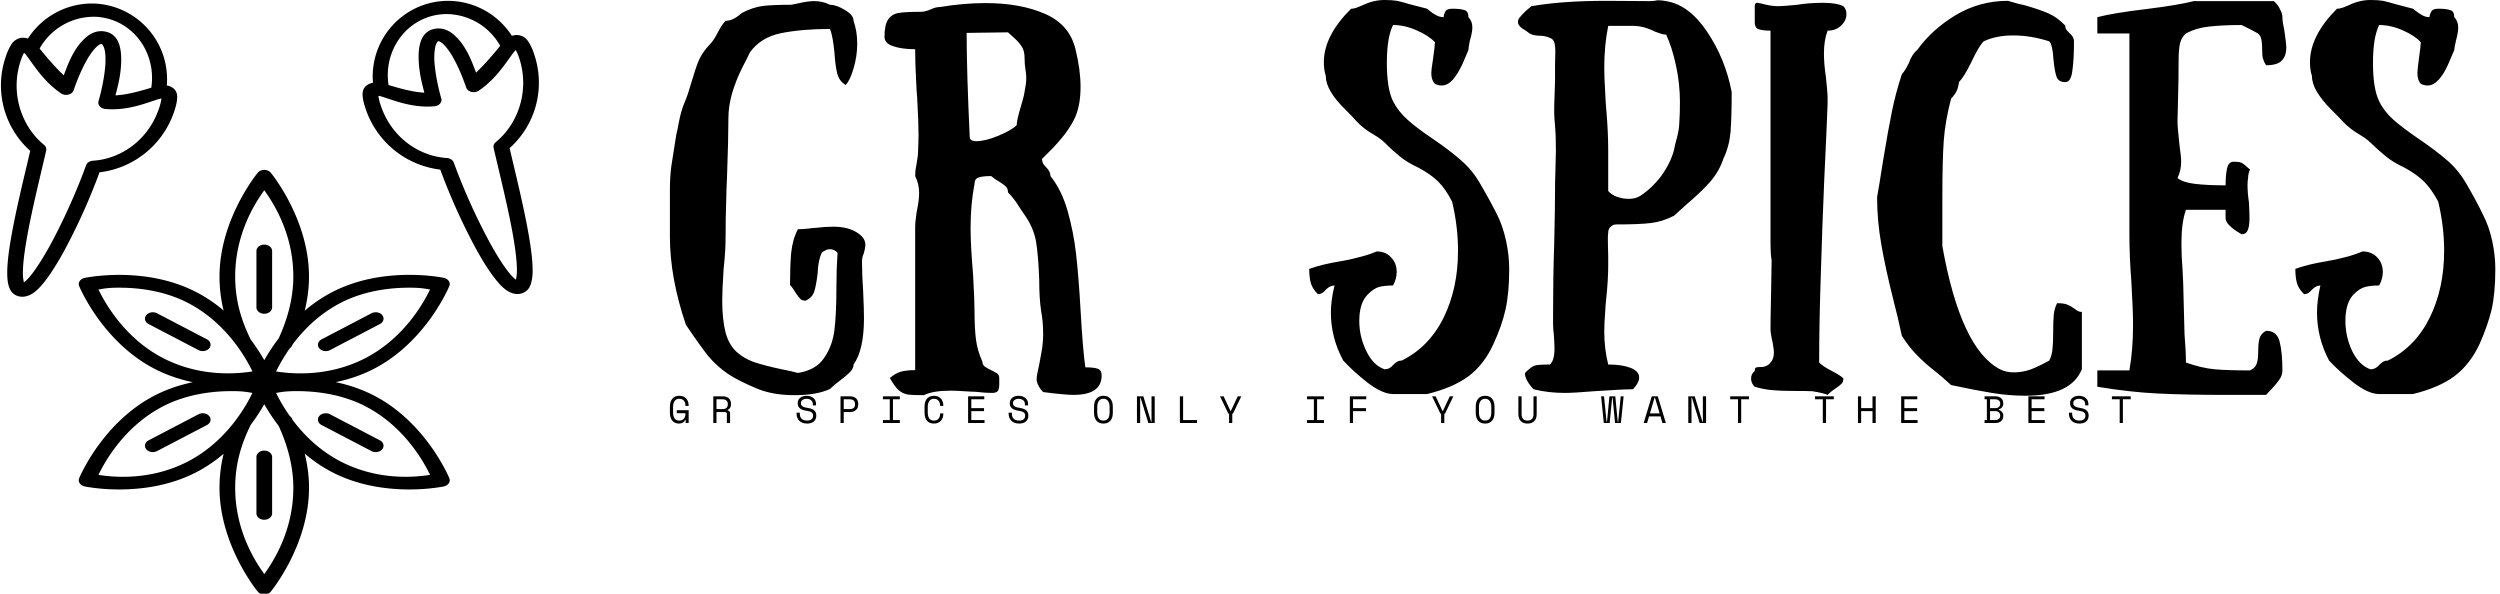 <svg data-v-423bf9ae="" xmlns="http://www.w3.org/2000/svg" viewBox="0 0 379 90" class="iconLeftSlogan"><!----><!----><!----><g data-v-423bf9ae="" id="4b048fb6-9d72-4469-8847-b6f46197457a" fill="black" transform="matrix(4.264,0,0,4.264,100.406,-11.77)"><path d="M6.52 5.78L6.52 5.78Q6.30 5.66 6.22 5.38L6.22 5.38L6.22 5.38Q6.15 5.10 6.12 4.63L6.12 4.63L6.12 4.63Q6.06 4.02 5.96 3.79L5.96 3.79L5.96 3.79Q4.96 3.79 4.22 3.94L4.22 3.94L4.22 3.94Q3.49 4.09 3.11 4.63L3.11 4.63L3.11 4.63Q3.07 4.73 2.84 5.17L2.84 5.17L2.84 5.17Q2.62 5.61 2.48 6.08L2.48 6.08L2.48 6.08Q2.35 6.54 2.35 6.96L2.35 6.96L2.35 6.96Q2.35 7.67 2.30 9.07L2.30 9.07L2.30 9.07Q2.28 9.42 2.27 9.95L2.27 9.95L2.27 9.95Q2.25 10.47 2.25 11.17L2.25 11.17L2.25 11.17Q2.25 11.69 2.18 12.32L2.18 12.32L2.18 12.32Q2.13 13.08 2.13 13.45L2.13 13.45L2.13 13.45Q2.13 14.10 2.25 14.59L2.25 14.59L2.25 14.59Q2.37 15.02 2.64 15.27L2.64 15.27L2.64 15.27Q2.91 15.51 3.25 15.63L3.25 15.63L3.25 15.63Q3.60 15.75 4.20 15.88L4.20 15.88L4.20 15.88Q4.66 15.97 4.82 16.02L4.82 16.02L4.82 16.02Q5.46 15.92 5.75 15.49L5.75 15.49L5.75 15.49Q6.05 15.06 6.12 14.49L6.12 14.49L6.12 14.49Q6.19 13.92 6.19 12.96L6.19 12.96L6.19 12.96Q6.19 12.33 6.23 11.75L6.23 11.75L6.23 11.75Q6.12 11.62 5.96 11.62L5.96 11.62L5.96 11.62Q5.87 11.62 5.78 11.67L5.78 11.67L5.78 11.67Q5.68 11.72 5.67 11.75L5.67 11.75L5.67 11.75Q5.54 12.00 5.52 12.50L5.52 12.50L5.52 12.50Q5.47 12.91 5.40 13.13L5.40 13.13L5.40 13.13Q5.33 13.34 5.10 13.45L5.10 13.45L5.10 13.45Q4.98 13.45 4.92 13.40L4.92 13.40L4.92 13.40Q4.86 13.34 4.76 13.20L4.76 13.20L4.76 13.20Q4.65 13.01 4.54 12.89L4.54 12.89L4.54 12.89Q4.54 12.25 4.58 11.76L4.58 11.76L4.58 11.76Q4.63 11.27 4.82 10.91L4.82 10.91L4.82 10.91Q4.97 10.91 5.17 10.89L5.17 10.89L5.17 10.89Q5.38 10.86 5.47 10.86L5.47 10.86L5.47 10.86Q5.78 10.82 6.09 10.82L6.09 10.82L6.09 10.82Q6.75 10.82 7.10 11.17L7.10 11.17L7.10 11.17Q7.22 11.30 7.22 11.47L7.22 11.47L7.22 11.47Q7.22 11.55 7.17 11.75L7.17 11.75L7.17 11.75Q7.10 11.91 7.10 12.04L7.10 12.04L7.10 12.04Q7.10 12.57 7.14 13.10L7.14 13.10L7.14 13.10Q7.17 13.78 7.17 14.07L7.17 14.07L7.17 14.07Q7.17 15.20 6.80 15.72L6.80 15.72L6.80 15.72Q6.80 15.85 6.69 15.97L6.69 15.97L6.69 15.97Q6.57 16.10 6.33 16.28L6.33 16.28L6.33 16.28Q6.15 16.41 5.96 16.59L5.96 16.59L5.96 16.59Q5.49 16.81 4.70 16.81L4.70 16.81L4.70 16.81Q3.95 16.81 3.40 16.59L3.40 16.59L3.40 16.59Q2.72 16.31 2.33 16.05L2.33 16.05L2.33 16.05Q1.95 15.79 1.65 15.44L1.65 15.44L1.65 15.44Q1.36 15.08 0.84 14.31L0.84 14.31L0.84 14.31Q0.27 12.64 0.27 11.17L0.27 11.17L0.27 9.48L0.27 9.48Q0.27 9.07 0.32 8.67L0.32 8.67L0.32 8.67Q0.38 8.26 0.50 7.53L0.50 7.53L0.50 7.53Q0.52 7.48 0.59 7.10L0.59 7.10L0.59 7.10Q0.66 6.72 0.80 6.38L0.80 6.38L0.80 6.38Q0.90 6.16 1.05 5.64L1.05 5.64L1.05 5.64Q1.18 5.19 1.30 4.90L1.30 4.90L1.30 4.90Q1.43 4.61 1.68 4.35L1.68 4.35L1.68 4.35Q1.83 4.20 1.97 3.92L1.97 3.92L1.97 3.92Q2.11 3.64 2.25 3.50L2.25 3.50L2.25 3.50Q2.38 3.50 2.51 3.44L2.51 3.44L2.51 3.44Q2.65 3.37 2.72 3.31L2.72 3.31L2.72 3.31Q2.80 3.25 2.83 3.22L2.83 3.22L2.83 3.22Q3.21 3.02 3.58 2.97L3.58 2.97L3.58 2.97Q3.96 2.93 4.54 2.93L4.54 2.93L4.54 2.93Q4.61 2.93 4.68 2.91L4.68 2.91L4.68 2.91Q4.75 2.90 4.83 2.88L4.83 2.88L4.83 2.88Q5.17 2.80 5.40 2.80L5.40 2.80L5.40 2.80Q5.71 2.80 5.96 2.93L5.96 2.93L5.96 2.93Q6.19 2.93 6.50 3.12L6.50 3.12L6.50 3.12Q6.80 3.30 6.80 3.50L6.80 3.50L6.80 3.50Q6.93 3.88 6.93 4.30L6.93 4.30L6.93 4.30Q6.93 4.76 6.80 5.19L6.80 5.19L6.80 5.19Q6.68 5.61 6.52 5.78L6.52 5.78ZM13.80 9.02L13.80 9.02Q14.20 9.52 14.41 10.26L14.41 10.26L14.41 10.26Q14.62 11.00 14.71 11.78L14.71 11.78L14.71 11.78Q14.80 12.56 14.87 13.78L14.87 13.78L14.87 13.78Q14.95 15.19 15.04 15.82L15.04 15.82L15.04 15.82Q15.34 15.82 15.48 15.87L15.48 15.87L15.48 15.87Q15.62 15.92 15.62 16.11L15.62 16.11L15.62 16.11Q15.62 16.80 14.62 16.80L14.62 16.80L14.62 16.80Q14.32 16.80 13.54 16.70L13.54 16.70L13.54 16.70Q13.36 16.52 13.31 16.30L13.31 16.30L13.31 16.21L13.31 16.21Q13.31 16.11 13.40 15.72L13.40 15.72L13.40 15.72Q13.44 15.51 13.49 15.23L13.49 15.23L13.49 15.23Q13.54 14.94 13.54 14.63L13.54 14.63L13.54 14.63Q13.54 14.20 13.47 13.83L13.47 13.83L13.47 13.83Q13.40 13.38 13.40 12.70L13.40 12.70L13.40 12.70Q13.37 11.87 13.29 11.36L13.29 11.36L13.29 11.36Q13.20 10.85 12.88 10.40L12.88 10.40L12.71 10.15L12.71 10.15Q12.52 9.83 12.29 9.60L12.29 9.60L12.29 9.60Q12.29 9.48 12.23 9.41L12.23 9.41L12.23 9.41Q12.17 9.34 12.01 9.24L12.01 9.24L12.01 9.24Q11.82 9.13 11.69 9.02L11.69 9.02L11.69 9.02Q11.40 9.02 11.25 9.07L11.25 9.07L11.25 9.07Q11.10 9.11 11.10 9.30L11.10 9.30L11.10 9.30Q10.96 10.01 10.96 10.88L10.96 10.88L10.96 10.88Q10.96 11.48 11.05 12.54L11.05 12.54L11.05 12.54Q11.10 13.47 11.10 13.80L11.10 13.80L11.10 13.80Q11.10 14.42 11.15 14.82L11.15 14.82L11.15 14.82Q11.20 15.22 11.38 15.62L11.38 15.62L11.38 15.62Q11.38 15.72 11.46 15.79L11.46 15.79L11.46 15.79Q11.54 15.85 11.69 15.92L11.69 15.92L11.69 15.92Q11.83 15.99 11.91 16.04L11.91 16.04L11.91 16.04Q11.98 16.10 11.98 16.20L11.98 16.20L11.98 16.20Q11.98 16.25 11.98 16.42L11.98 16.42L11.98 16.42Q11.98 16.59 11.93 16.66L11.93 16.66L11.93 16.66Q11.87 16.73 11.73 16.73L11.73 16.73L11.73 16.73Q11.48 16.73 11.14 16.69L11.14 16.69L11.14 16.69Q11.02 16.69 10.74 16.67L10.74 16.67L10.74 16.67Q10.46 16.65 10.25 16.65L10.25 16.65L10.25 16.65Q9.62 16.65 9.30 16.81L9.30 16.81L9.30 16.81Q8.92 16.81 8.74 16.79L8.74 16.79L8.74 16.79Q8.55 16.76 8.40 16.63L8.40 16.63L8.40 16.63Q8.25 16.49 8.09 16.20L8.09 16.20L8.09 16.20Q8.30 16.02 8.50 15.97L8.50 15.97L8.50 15.97Q8.69 15.92 8.99 15.92L8.99 15.92L8.99 10.81L8.99 10.81Q8.99 10.67 9.02 10.48L9.02 10.48L9.02 10.48Q9.04 10.29 9.06 10.21L9.06 10.21L9.06 10.21Q9.13 9.88 9.13 9.62L9.13 9.62L9.13 9.62Q9.13 9.30 8.99 9.02L8.99 9.02L8.99 9.02Q8.99 8.82 9.03 8.65L9.03 8.65L9.03 8.65Q9.09 8.29 9.09 8.23L9.09 8.23L9.09 8.23Q9.11 7.76 9.11 7.55L9.11 7.55L9.11 7.55Q9.11 7.11 9.06 6.22L9.06 6.22L9.06 6.22Q9.04 6.05 9.02 5.54L9.02 5.54L9.02 5.54Q8.99 5.03 8.99 4.51L8.99 4.51L8.99 4.51Q8.51 4.51 8.20 4.40L8.20 4.40L8.20 4.40Q7.90 4.30 7.90 4.07L7.90 4.07L7.90 4.07Q7.90 3.64 8.03 3.45L8.03 3.45L8.03 3.45Q8.16 3.26 8.41 3.22L8.41 3.22L8.41 3.22Q8.65 3.18 9.20 3.18L9.20 3.18L9.20 3.18Q9.35 3.18 9.55 3.09L9.55 3.09L9.55 3.09Q9.72 3.01 9.87 3.01L9.87 3.01L9.87 3.01Q10.71 2.87 11.49 2.87L11.49 2.87L11.49 2.87Q12.73 2.87 13.60 3.25L13.60 3.25L13.60 3.25Q14.48 3.63 14.69 4.51L14.69 4.51L14.69 4.51Q14.87 5.24 14.87 5.85L14.87 5.85L14.87 5.85Q14.87 6.47 14.69 6.90L14.69 6.90L14.69 6.90Q14.57 7.18 14.32 7.52L14.32 7.52L14.32 7.52Q14.06 7.85 13.80 8.11L13.80 8.11L13.50 8.41L13.50 8.41Q13.50 8.58 13.65 8.71L13.65 8.71L13.65 8.71Q13.80 8.86 13.80 9.02L13.80 9.02ZM10.82 3.93L10.82 3.93Q10.82 5.31 10.93 7.63L10.93 7.63L10.93 7.63Q10.93 7.78 11.17 7.78L11.17 7.78L11.17 7.78Q11.47 7.78 11.94 7.59L11.94 7.59L11.94 7.59Q12.42 7.39 12.60 7.21L12.60 7.21L12.60 7.21Q12.60 7.04 12.74 6.57L12.74 6.57L12.74 6.57Q12.85 6.22 12.88 6.02L12.88 6.02L12.88 6.02Q12.94 5.73 12.94 5.54L12.94 5.54L12.94 5.54Q12.94 5.40 12.91 5.22L12.91 5.22L12.91 5.22Q12.88 5.04 12.88 4.82L12.88 4.82L12.88 4.82Q12.88 4.56 12.77 4.40L12.77 4.40L12.77 4.40Q12.66 4.24 12.50 4.10L12.50 4.10L12.50 4.10Q12.35 3.96 12.29 3.91L12.29 3.91L10.82 3.93ZM27.78 3.37L27.78 3.37Q27.78 3.29 27.83 3.18L27.83 3.18L27.83 3.18Q27.89 3.07 28.08 3.07L28.08 3.07L28.08 3.07Q28.38 3.07 28.52 3.12L28.52 3.12L28.52 3.12Q28.66 3.16 28.66 3.37L28.66 3.37L28.66 3.37Q28.80 3.51 28.80 3.74L28.80 3.74L28.80 3.74Q28.80 3.91 28.71 4.21L28.71 4.21L28.71 4.21Q28.66 4.47 28.66 4.54L28.66 4.54L28.66 4.54Q28.62 4.63 28.46 5.01L28.46 5.01L28.46 5.01Q28.29 5.38 28.11 5.59L28.11 5.59L28.11 5.59Q27.92 5.80 27.71 5.80L27.71 5.80L27.71 5.80Q27.58 5.80 27.47 5.74L27.47 5.74L27.47 5.74Q27.34 5.61 27.34 5.36L27.34 5.36L27.34 5.36Q27.34 5.24 27.40 4.87L27.40 4.87L27.40 4.87Q27.47 4.38 27.47 4.26L27.47 4.26L27.47 4.26Q27.24 4.02 26.82 3.84L26.82 3.84L26.82 3.84Q26.40 3.65 25.98 3.65L25.98 3.65L25.98 3.65Q25.76 4.09 25.76 5.00L25.76 5.00L25.76 5.00Q25.76 5.91 25.98 6.36L25.98 6.36L25.98 6.36Q26.17 6.73 26.50 7.02L26.50 7.02L26.50 7.02Q26.82 7.31 27.40 7.70L27.40 7.70L27.40 7.70Q28.03 8.13 28.42 8.48L28.42 8.48L28.42 8.48Q28.81 8.82 29.09 9.31L29.09 9.31L29.09 9.31Q29.44 9.91 29.67 10.37L29.67 10.37L29.67 10.37Q29.89 10.81 30.00 11.33L30.00 11.33L30.00 11.33Q30.11 11.84 30.11 12.33L30.11 12.33L30.11 12.33Q30.11 13.17 29.98 13.76L29.98 13.76L29.98 13.76Q29.85 14.34 29.55 14.99L29.55 14.99L29.55 14.99Q29.22 15.72 28.66 16.14L28.66 16.14L28.66 16.14Q28.10 16.55 27.19 16.77L27.19 16.77L25.98 16.77L25.98 16.77Q25.61 16.77 25.08 16.37L25.08 16.37L25.08 16.37Q24.56 15.96 24.21 15.58L24.21 15.58L24.21 15.58Q23.77 14.77 23.77 13.87L23.77 13.87L23.77 13.87Q23.77 13.44 23.90 12.91L23.90 12.91L23.90 12.91Q23.74 12.91 23.59 13.06L23.59 13.06L23.59 13.06Q23.46 13.22 23.31 13.22L23.31 13.22L23.31 13.22Q23.10 13.01 23.05 12.80L23.05 12.80L23.05 12.80Q23.00 12.60 23.00 12.32L23.00 12.32L23.00 12.32Q23.48 12.15 24.11 12.05L24.11 12.05L24.11 12.05Q24.42 12.00 24.75 11.91L24.75 11.91L24.75 11.91Q25.09 11.83 25.40 11.70L25.40 11.70L25.40 11.70Q25.72 11.70 25.91 11.91L25.91 11.91L25.91 11.91Q26.11 12.12 26.11 12.43L26.11 12.43L26.11 12.43Q26.11 12.67 25.98 12.91L25.98 12.91L25.98 12.91Q25.69 12.91 25.49 12.96L25.49 12.96L25.49 12.96Q25.30 13.01 25.09 13.22L25.09 13.22L25.09 13.22Q24.78 13.52 24.78 14.17L24.78 14.17L24.78 14.17Q24.78 14.73 25.03 15.24L25.03 15.24L25.03 15.24Q25.27 15.75 25.68 15.89L25.68 15.89L25.68 15.89Q25.86 15.89 25.98 15.74L25.98 15.74L25.98 15.74Q26.00 15.72 26.08 15.65L26.08 15.65L26.08 15.65Q26.17 15.58 26.29 15.58L26.29 15.58L26.29 15.58Q27.27 15.09 27.78 14.05L27.78 14.05L27.78 14.05Q28.29 13.01 28.29 11.68L28.29 11.68L28.29 11.68Q28.29 10.81 28.08 9.93L28.08 9.93L28.08 9.93Q27.85 9.48 27.59 9.22L27.59 9.22L27.59 9.22Q27.33 8.96 26.88 8.72L26.88 8.72L26.88 8.72Q26.47 8.53 26.22 8.32L26.22 8.32L26.22 8.32Q25.97 8.12 25.68 7.83L25.68 7.83L25.68 7.83Q25.54 7.69 25.30 7.55L25.30 7.55L25.30 7.55Q24.93 7.34 24.68 7.07L24.68 7.07L24.68 7.07Q24.60 6.97 24.28 6.65L24.28 6.65L24.28 6.65Q23.95 6.33 23.77 6.03L23.77 6.03L23.77 6.03Q23.59 5.73 23.59 5.46L23.59 5.46L23.59 5.46Q23.52 5.25 23.52 4.97L23.52 4.97L23.52 4.97Q23.52 4.03 24.49 3.07L24.49 3.07L24.49 3.07Q24.60 3.07 24.72 3.02L24.72 3.02L24.72 3.02Q24.85 2.97 24.89 2.95L24.89 2.95L24.89 2.95Q25.28 2.76 25.68 2.76L25.68 2.76L25.68 2.76Q25.94 2.76 26.12 2.79L26.12 2.79L26.12 2.79Q26.31 2.83 26.57 2.91L26.57 2.91L27.19 3.07L27.19 3.07Q27.22 3.09 27.30 3.16L27.30 3.16L27.30 3.16Q27.38 3.23 27.51 3.30L27.51 3.30L27.51 3.30Q27.64 3.37 27.78 3.37L27.78 3.37ZM33.63 15.72L33.63 15.72Q34.12 15.72 34.43 15.84L34.43 15.84L34.43 15.84Q34.73 15.96 34.73 16.18L34.73 16.18L34.73 16.18Q34.73 16.37 34.51 16.60L34.51 16.60L34.51 16.60Q34.15 16.60 33.12 16.67L33.12 16.67L33.12 16.67Q32.40 16.73 32.09 16.73L32.09 16.73L32.09 16.73Q31.49 16.73 30.98 16.60L30.98 16.60L30.98 16.60Q30.95 16.58 30.88 16.49L30.88 16.49L30.88 16.49Q30.81 16.41 30.74 16.28L30.74 16.28L30.74 16.28Q30.67 16.16 30.67 16.02L30.67 16.02L30.67 16.02Q30.90 15.79 31.01 15.76L31.01 15.76L31.01 15.76Q31.12 15.72 31.56 15.72L31.56 15.72L31.56 15.72Q31.72 15.57 31.72 15.16L31.72 15.16L31.72 15.16Q31.72 15.01 31.70 14.70L31.70 14.70L31.70 14.70Q31.67 14.42 31.67 14.31L31.67 14.31L31.67 13.87L31.67 13.87Q31.67 12.56 31.71 11.45L31.71 11.45L31.71 11.45Q31.74 10.14 31.74 9.51L31.74 9.51L31.74 9.51Q31.74 9.14 31.75 8.95L31.75 8.95L31.77 8.12L31.77 8.12Q31.77 7.56 31.74 7.25L31.74 7.25L31.74 7.25Q31.71 6.89 31.71 6.78L31.71 6.78L31.71 6.72L31.71 6.72Q31.71 6.43 31.72 6.24L31.72 6.24L31.72 6.24Q31.75 5.61 31.74 5.03L31.74 5.03L31.75 4.58L31.75 4.58Q31.75 4.38 31.71 4.26L31.71 4.26L31.71 4.26Q31.67 4.14 31.54 4.10L31.54 4.10L31.54 4.10Q31.39 4.03 31.16 4.03L31.16 4.03L31.16 4.03Q31.01 4.02 30.92 3.99L30.92 3.99L30.92 3.99Q30.83 3.96 30.70 3.85L30.70 3.85L30.70 3.85Q30.42 3.70 30.42 3.54L30.42 3.54L30.42 3.54Q30.42 3.44 30.51 3.35L30.51 3.35L30.51 3.35Q30.59 3.25 30.71 3.14L30.71 3.14L30.71 3.14Q30.83 3.04 30.90 2.98L30.90 2.98L30.90 2.98Q31.98 2.79 33.57 2.79L33.57 2.79L35.08 2.80L35.08 2.80Q35.20 2.80 35.27 2.79L35.27 2.79L35.27 2.79Q35.35 2.77 35.41 2.77L35.41 2.77L35.41 2.77Q35.55 2.77 35.69 2.80L35.69 2.80L35.69 2.80Q36.50 2.93 37.14 3.88L37.14 3.88L37.14 3.88Q37.79 4.84 38.02 6.03L38.02 6.03L38.02 6.03Q38.02 6.92 37.98 7.45L37.98 7.45L37.98 7.45Q37.93 7.98 37.73 8.39L37.73 8.39L37.73 8.39Q37.58 8.85 37.25 9.23L37.25 9.23L37.25 9.23Q36.92 9.60 36.39 10.05L36.39 10.05L36.39 10.05Q35.97 10.43 35.97 10.43L35.97 10.43L35.97 10.43Q35.56 10.64 35.15 10.69L35.15 10.69L35.15 10.69Q34.73 10.74 33.92 10.74L33.92 10.74L33.92 10.74Q33.89 10.74 33.83 10.75L33.83 10.75L33.83 10.75Q33.77 10.77 33.70 10.84L33.70 10.84L33.70 10.84Q33.63 10.91 33.63 11.03L33.63 11.03L33.63 11.03Q33.61 11.16 33.62 11.44L33.62 11.44L33.62 11.44Q33.63 11.72 33.63 11.87L33.63 11.87L33.63 12.19L33.63 12.19Q33.63 12.71 33.56 13.37L33.56 13.37L33.56 13.37Q33.54 13.52 33.52 13.89L33.52 13.89L33.52 13.89Q33.49 14.25 33.49 14.55L33.49 14.55L33.49 14.55Q33.49 15.16 33.63 15.72L33.63 15.72ZM33.63 8.09L33.63 9.55L33.63 9.55Q33.75 9.69 33.95 9.76L33.95 9.76L33.95 9.76Q34.15 9.83 34.36 9.83L34.36 9.83L34.36 9.83Q34.59 9.83 34.76 9.73L34.76 9.73L34.76 9.73Q35.18 9.46 35.52 9.01L35.52 9.01L35.52 9.01Q35.85 8.55 35.97 8.09L35.97 8.09L35.97 8.09Q35.99 7.95 36.07 7.67L36.07 7.67L36.07 7.67Q36.15 7.38 36.16 7.09L36.16 7.09L36.16 7.09Q36.18 6.80 36.18 6.38L36.18 6.38L36.18 6.38Q36.18 5.74 36.04 5.09L36.04 5.09L36.04 5.09Q35.90 4.44 35.69 3.99L35.69 3.99L35.69 3.99Q35.57 3.99 35.45 3.94L35.45 3.94L35.45 3.94Q35.32 3.89 35.28 3.88L35.28 3.88L35.28 3.88Q34.89 3.68 34.51 3.68L34.51 3.68L33.63 3.68L33.63 3.68Q33.49 4.38 33.49 5.15L33.49 5.15L33.49 5.15Q33.49 5.53 33.52 5.99L33.52 5.99L33.52 5.99Q33.54 6.45 33.56 6.64L33.56 6.64L33.56 6.64Q33.63 7.45 33.63 8.09L33.63 8.09ZM41.43 3.85L41.43 3.85Q41.30 4.19 41.30 4.66L41.30 4.66L41.30 4.66Q41.30 5.04 41.37 5.50L41.37 5.50L41.37 5.50Q41.38 5.60 41.41 5.90L41.41 5.90L41.41 5.90Q41.44 6.20 41.43 6.44L41.43 6.44L41.43 6.44Q41.40 7.29 41.31 9.17L41.31 9.17L41.31 9.17Q41.24 10.77 41.19 12.49L41.19 12.49L41.19 12.49Q41.13 14.21 41.13 15.65L41.13 15.65L41.13 15.65Q41.27 15.79 41.58 15.95L41.58 15.95L41.58 15.95Q41.86 16.09 41.99 16.21L41.99 16.21L41.99 16.21Q41.99 16.34 41.93 16.40L41.93 16.40L41.93 16.40Q41.87 16.46 41.73 16.56L41.73 16.56L41.73 16.56Q41.57 16.66 41.43 16.80L41.43 16.80L41.43 16.80Q41.27 16.73 40.89 16.67L40.89 16.67L40.89 16.67Q40.70 16.66 40.24 16.66L40.24 16.66L40.24 16.66Q39.76 16.66 39.45 16.63L39.45 16.63L39.45 16.63Q39.13 16.60 38.84 16.51L38.84 16.51L38.84 16.51Q38.81 16.49 38.76 16.41L38.76 16.41L38.76 16.41Q38.71 16.32 38.71 16.21L38.71 16.21L38.71 16.21Q38.71 16.06 38.84 15.95L38.84 15.95L38.84 15.95Q38.84 15.85 38.88 15.83L38.88 15.83L38.88 15.83Q38.92 15.81 39.02 15.81L39.02 15.81L39.02 15.81Q39.14 15.81 39.20 15.79L39.20 15.79L39.20 15.79Q39.34 15.74 39.40 15.65L39.40 15.65L39.40 15.65Q39.52 15.53 39.52 15.29L39.52 15.29L39.52 15.29Q39.52 15.18 39.49 15.03L39.49 15.03L39.49 15.03Q39.47 14.88 39.45 14.83L39.45 14.83L39.45 14.83Q39.40 14.57 39.40 14.50L39.40 14.50L39.40 14.50Q39.40 14.07 39.42 13.23L39.42 13.23L39.44 12.00L39.44 12.00Q39.42 11.93 39.41 11.74L39.41 11.74L39.41 11.74Q39.40 11.55 39.40 11.33L39.40 11.33L39.40 8.74L39.40 3.85L39.40 3.85Q39.13 3.85 38.98 3.80L38.98 3.80L38.98 3.80Q38.84 3.75 38.84 3.56L38.84 3.56L38.84 2.98L38.84 2.98Q38.84 2.86 38.93 2.86L38.93 2.86L38.93 2.86Q38.98 2.86 39.21 2.92L39.21 2.92L39.21 2.92Q39.45 2.98 39.69 2.98L39.69 2.98L39.69 2.98Q39.84 2.98 40.35 2.93L40.35 2.93L40.35 2.93Q40.46 2.91 40.75 2.88L40.75 2.88L40.75 2.88Q41.05 2.86 41.27 2.86L41.27 2.86L41.27 2.86Q41.75 2.86 41.99 2.98L41.99 2.98L41.99 2.98Q42.10 3.09 42.10 3.26L42.10 3.26L42.10 3.26Q42.10 3.49 41.91 3.67L41.91 3.67L41.91 3.67Q41.72 3.85 41.43 3.85L41.43 3.85ZM49.88 3.67L49.88 3.67Q49.88 3.77 49.93 3.83L49.93 3.83L49.93 3.83Q49.98 3.89 50.04 3.95L50.04 3.95L50.04 3.95Q50.19 4.07 50.19 4.23L50.19 4.23L50.19 4.23Q50.19 4.89 50.13 5.29L50.13 5.29L50.13 5.29Q50.08 5.68 49.88 5.68L49.88 5.68L49.88 5.68Q49.64 5.68 49.57 5.49L49.57 5.49L49.57 5.49Q49.50 5.29 49.46 4.87L49.46 4.87L49.46 4.87Q49.43 4.35 49.31 4.23L49.31 4.23L49.31 4.23Q48.66 4.02 48.03 4.02L48.03 4.02L48.03 4.02Q47.42 4.02 46.98 4.23L46.98 4.23L46.98 4.23Q46.80 4.41 46.54 4.97L46.54 4.97L46.54 4.97Q46.28 5.50 46.10 5.68L46.10 5.68L46.10 5.68Q46.10 5.75 46.05 5.92L46.05 5.92L46.05 5.92Q45.99 6.09 45.82 6.27L45.82 6.27L45.82 6.27Q45.61 7.07 45.56 7.76L45.56 7.76L45.56 7.76Q45.51 8.46 45.51 9.77L45.51 9.77L45.51 11.51L45.51 11.51Q46.16 15.16 47.56 15.89L47.56 15.89L47.56 15.89Q47.78 16.00 48.06 16.00L48.06 16.00L48.06 16.00Q48.34 16.00 48.64 15.90L48.64 15.90L48.64 15.90Q48.93 15.79 49.31 15.58L49.31 15.58L49.31 15.58Q49.42 15.37 49.43 15.11L49.43 15.11L49.43 15.11Q49.45 14.94 49.45 14.56L49.45 14.56L49.45 14.56Q49.45 14.20 49.47 13.96L49.47 13.96L49.47 13.96Q49.49 13.73 49.59 13.54L49.59 13.54L49.59 13.54Q49.83 13.54 49.95 13.59L49.95 13.59L49.95 13.59Q50.08 13.64 50.20 13.73L50.20 13.73L50.20 13.73Q50.22 13.75 50.30 13.80L50.30 13.80L50.30 13.80Q50.37 13.85 50.47 13.85L50.47 13.85L50.47 15.89L50.47 15.89Q50.08 16.83 48.48 16.83L48.48 16.83L48.48 16.83Q47.88 16.83 47.27 16.73L47.27 16.73L47.27 16.73Q46.66 16.63 45.82 16.45L45.82 16.45L45.82 16.45Q45.47 16.13 45.29 15.99L45.29 15.99L45.29 15.99Q44.88 15.67 44.61 15.39L44.61 15.39L44.61 15.39Q44.34 15.12 44.07 14.70L44.07 14.70L44.07 14.70Q43.93 14.04 43.78 13.47L43.78 13.47L43.78 13.47Q43.48 12.28 43.34 11.45L43.34 11.45L43.34 11.45Q43.19 10.61 43.19 9.77L43.19 9.77L43.19 9.77Q43.27 9.32 43.41 8.43L43.41 8.43L43.41 8.43Q43.58 7.39 43.72 6.71L43.72 6.71L43.72 6.71Q43.86 6.03 44.07 5.40L44.07 5.40L44.07 5.40Q44.18 5.28 44.32 5.00L44.32 5.00L44.32 5.00Q44.42 4.70 44.63 4.52L44.63 4.52L44.63 4.52Q45.14 3.81 45.98 3.30L45.98 3.30L45.98 3.30Q46.83 2.79 47.84 2.79L47.84 2.79L47.84 2.79Q48.20 2.90 48.45 2.95L48.45 2.95L48.45 2.95Q49.00 3.11 49.29 3.24L49.29 3.24L49.29 3.24Q49.59 3.37 49.88 3.67L49.88 3.67ZM57.02 5.08L57.02 5.08Q56.95 4.98 56.90 4.82L56.90 4.82L56.90 4.82Q56.88 4.72 56.88 4.51L56.88 4.51L56.88 4.51Q56.88 4.28 56.85 4.16L56.85 4.16L56.85 4.16Q56.83 4.03 56.73 3.95L56.73 3.95L56.73 3.95Q56.45 3.79 56.15 3.65L56.15 3.65L56.15 3.65Q55.51 3.65 55.03 3.70L55.03 3.70L55.03 3.70Q54.54 3.75 54.17 3.95L54.17 3.95L54.17 3.95Q54.01 4.09 53.96 4.30L53.96 4.30L53.96 4.30Q53.91 4.52 53.91 4.90L53.91 4.90L53.91 4.90Q53.91 5.56 53.89 6.26L53.89 6.26L53.87 7.07L53.87 7.07Q53.87 7.28 53.94 7.91L53.94 7.91L53.94 7.91Q54.00 8.33 54.00 8.50L54.00 8.50L54.00 8.50Q54.00 8.83 53.87 9.09L53.87 9.09L53.87 9.09Q54.07 9.25 54.51 9.30L54.51 9.30L54.51 9.30Q54.95 9.35 55.58 9.35L55.58 9.35L55.58 9.35Q55.58 9.00 55.63 8.76L55.63 8.76L55.63 8.76Q55.68 8.51 55.87 8.51L55.87 8.51L55.87 8.51Q56.08 8.51 56.15 8.55L56.15 8.55L56.15 8.55Q56.22 8.58 56.45 8.79L56.45 8.79L56.45 8.79Q56.38 8.93 56.38 9.10L56.38 9.10L56.38 9.10Q56.36 9.17 56.36 9.34L56.36 9.34L56.36 9.34Q56.36 9.63 56.41 9.95L56.41 9.95L56.41 9.95Q56.43 10.35 56.43 10.51L56.43 10.51L56.43 10.51Q56.43 10.79 56.37 10.94L56.37 10.94L56.37 10.94Q56.31 11.09 56.15 11.09L56.15 11.09L56.15 11.09Q56.11 11.06 55.97 10.98L55.97 10.98L55.97 10.98Q55.83 10.89 55.71 10.77L55.71 10.77L55.71 10.77Q55.58 10.64 55.58 10.51L55.58 10.51L55.58 10.22L54.17 10.22L54.17 10.22Q54.01 10.67 54.01 11.41L54.01 11.41L54.01 11.41Q54.01 11.89 54.05 12.35L54.05 12.35L54.05 12.35Q54.08 12.91 54.08 13.12L54.08 13.12L54.08 13.12Q54.08 13.17 54.12 14.64L54.12 14.64L54.12 14.64Q54.17 15.26 54.17 15.65L54.17 15.65L54.17 15.65Q54.74 15.85 55.20 15.89L55.20 15.89L55.20 15.89Q55.65 15.93 56.45 15.93L56.45 15.93L56.45 15.93Q56.66 15.83 56.70 15.64L56.70 15.64L56.70 15.64Q56.74 15.51 56.74 15.23L56.74 15.23L56.74 15.23Q56.74 14.94 56.79 14.78L56.79 14.78L56.79 14.78Q56.84 14.62 57.02 14.52L57.02 14.52L57.02 14.52Q57.40 14.52 57.50 14.90L57.50 14.90L57.50 14.90Q57.60 15.29 57.60 15.93L57.60 15.93L57.60 15.93Q57.60 16.13 57.46 16.30L57.46 16.30L57.46 16.30Q57.33 16.48 57.02 16.80L57.02 16.80L55.58 16.80L55.58 16.80Q54.15 16.80 53.15 16.75L53.15 16.75L53.15 16.75Q52.15 16.70 51.02 16.51L51.02 16.51L51.02 15.93L52.16 15.93L52.16 15.93Q52.29 15.19 52.29 14.31L52.29 14.31L52.29 14.31Q52.29 13.82 52.23 12.78L52.23 12.78L52.23 12.78Q52.16 11.87 52.16 11.09L52.16 11.09L52.16 10.51L52.16 7.64L52.16 6.51L52.16 3.95L51.02 3.95L51.02 3.37L51.02 3.37Q51.60 3.22 52.78 3.08L52.78 3.08L52.78 3.08Q53.90 2.94 54.45 2.80L54.45 2.80L57.30 2.80L57.30 2.80Q57.33 2.83 57.40 2.91L57.40 2.91L57.40 2.91Q57.47 2.98 57.53 3.12L57.53 3.12L57.53 3.12Q57.60 3.25 57.60 3.37L57.60 3.37L57.60 3.37Q57.60 3.54 57.67 3.85L57.67 3.85L57.67 3.85Q57.74 4.34 57.74 4.44L57.74 4.44L57.74 4.44Q57.74 4.75 57.58 4.91L57.58 4.91L57.58 4.91Q57.43 5.08 57.02 5.08L57.02 5.08ZM62.83 3.37L62.83 3.37Q62.83 3.29 62.89 3.18L62.89 3.18L62.89 3.18Q62.94 3.07 63.14 3.07L63.14 3.07L63.14 3.07Q63.43 3.07 63.57 3.12L63.57 3.12L63.57 3.12Q63.71 3.16 63.71 3.37L63.71 3.37L63.71 3.37Q63.85 3.51 63.85 3.74L63.85 3.74L63.85 3.74Q63.85 3.91 63.77 4.21L63.77 4.21L63.77 4.21Q63.71 4.47 63.71 4.54L63.71 4.54L63.71 4.54Q63.67 4.63 63.51 5.01L63.51 5.01L63.51 5.01Q63.35 5.38 63.16 5.59L63.16 5.59L63.16 5.59Q62.97 5.80 62.76 5.80L62.76 5.80L62.76 5.80Q62.64 5.80 62.52 5.74L62.52 5.74L62.52 5.74Q62.40 5.61 62.40 5.36L62.40 5.36L62.40 5.36Q62.40 5.24 62.45 4.87L62.45 4.87L62.45 4.87Q62.52 4.38 62.52 4.26L62.52 4.26L62.52 4.26Q62.30 4.02 61.88 3.84L61.88 3.84L61.88 3.84Q61.46 3.65 61.04 3.65L61.04 3.65L61.04 3.65Q60.82 4.09 60.82 5.00L60.82 5.00L60.82 5.00Q60.82 5.91 61.04 6.36L61.04 6.36L61.04 6.36Q61.22 6.73 61.55 7.02L61.55 7.02L61.55 7.02Q61.88 7.31 62.45 7.70L62.45 7.70L62.45 7.70Q63.08 8.13 63.48 8.48L63.48 8.48L63.48 8.48Q63.87 8.82 64.15 9.31L64.15 9.31L64.15 9.31Q64.50 9.91 64.72 10.37L64.72 10.37L64.72 10.37Q64.95 10.81 65.06 11.33L65.06 11.33L65.06 11.33Q65.17 11.84 65.17 12.33L65.17 12.33L65.17 12.33Q65.17 13.17 65.04 13.76L65.04 13.76L65.04 13.76Q64.90 14.34 64.61 14.99L64.61 14.99L64.61 14.99Q64.27 15.72 63.71 16.14L63.71 16.14L63.71 16.14Q63.15 16.55 62.24 16.77L62.24 16.77L61.04 16.77L61.04 16.77Q60.66 16.77 60.14 16.37L60.14 16.37L60.14 16.37Q59.61 15.96 59.26 15.58L59.26 15.58L59.26 15.58Q58.83 14.77 58.83 13.87L58.83 13.87L58.83 13.87Q58.83 13.44 58.95 12.91L58.95 12.91L58.95 12.91Q58.80 12.91 58.65 13.06L58.65 13.06L58.65 13.06Q58.52 13.22 58.37 13.22L58.37 13.22L58.37 13.22Q58.16 13.01 58.11 12.80L58.11 12.80L58.11 12.80Q58.06 12.60 58.06 12.32L58.06 12.32L58.06 12.32Q58.53 12.15 59.16 12.05L59.16 12.05L59.16 12.05Q59.47 12.00 59.81 11.91L59.81 11.91L59.81 11.91Q60.14 11.83 60.45 11.70L60.45 11.70L60.45 11.70Q60.77 11.70 60.97 11.91L60.97 11.91L60.97 11.91Q61.17 12.12 61.17 12.43L61.17 12.43L61.17 12.43Q61.17 12.67 61.04 12.91L61.04 12.91L61.04 12.91Q60.75 12.91 60.55 12.96L60.55 12.96L60.55 12.96Q60.35 13.01 60.14 13.22L60.14 13.22L60.14 13.22Q59.84 13.52 59.84 14.17L59.84 14.17L59.84 14.17Q59.84 14.73 60.08 15.24L60.08 15.24L60.08 15.24Q60.33 15.75 60.73 15.89L60.73 15.89L60.73 15.89Q60.91 15.89 61.04 15.74L61.04 15.74L61.04 15.74Q61.05 15.72 61.14 15.65L61.14 15.65L61.14 15.65Q61.22 15.58 61.35 15.58L61.35 15.58L61.35 15.58Q62.33 15.09 62.84 14.05L62.84 14.05L62.84 14.05Q63.35 13.01 63.35 11.68L63.35 11.68L63.35 11.68Q63.35 10.81 63.14 9.93L63.14 9.93L63.14 9.93Q62.90 9.48 62.64 9.22L62.64 9.22L62.64 9.22Q62.38 8.96 61.94 8.72L61.94 8.72L61.94 8.72Q61.53 8.53 61.28 8.32L61.28 8.32L61.28 8.32Q61.03 8.12 60.73 7.83L60.73 7.83L60.73 7.83Q60.59 7.69 60.35 7.55L60.35 7.55L60.35 7.55Q59.99 7.34 59.74 7.07L59.74 7.07L59.74 7.07Q59.65 6.97 59.33 6.65L59.33 6.65L59.33 6.65Q59.01 6.33 58.83 6.03L58.83 6.03L58.83 6.03Q58.65 5.73 58.65 5.46L58.65 5.46L58.65 5.46Q58.58 5.25 58.58 4.97L58.58 4.97L58.58 4.97Q58.58 4.03 59.54 3.07L59.54 3.07L59.54 3.07Q59.65 3.07 59.78 3.02L59.78 3.02L59.78 3.02Q59.91 2.97 59.95 2.95L59.95 2.95L59.95 2.95Q60.34 2.76 60.73 2.76L60.73 2.76L60.73 2.76Q61.00 2.76 61.18 2.79L61.18 2.79L61.18 2.79Q61.36 2.83 61.63 2.91L61.63 2.91L62.24 3.07L62.24 3.07Q62.27 3.09 62.36 3.16L62.36 3.16L62.36 3.16Q62.44 3.23 62.57 3.30L62.57 3.30L62.57 3.30Q62.69 3.37 62.83 3.37L62.83 3.37Z"></path></g><!----><g data-v-423bf9ae="" id="0469f3ff-a789-4d7c-b4e8-37e8d974bb23" transform="matrix(4.053,0,0,4.053,-11.702,-8.494)" stroke="none" fill="black"><path d="M19.63 2.127c-.295.002-.594.05-.889.15a2.832 2.832 0 0 0-1.903 2.916.498.498 0 0 0-.288.144c-.102.117-.108.24-.097.372.012.13.051.282.116.473a3.365 3.365 0 0 0 2.787 2.258 22.81 22.81 0 0 0 1.327 2.946c.266.484.532.907.784 1.211.126.153.246.276.386.368.139.093.351.174.564.1.211-.072.29-.228.334-.371a1.69 1.69 0 0 0 .058-.497c0-.38-.065-.863-.16-1.397-.184-1.036-.487-2.244-.7-3.164a3.283 3.283 0 0 0 .92-3.506 2.018 2.018 0 0 0-.197-.445c-.073-.114-.163-.225-.348-.267a.52.52 0 0 0-.289.02 2.846 2.846 0 0 0-2.406-1.311zm-13.293.1a2.848 2.848 0 0 0-2.406 1.312.518.518 0 0 0-.289-.02.538.538 0 0 0-.348.268 2.022 2.022 0 0 0-.196.444 3.283 3.283 0 0 0 .92 3.507c-.214.92-.516 2.127-.7 3.163-.096.534-.16 1.017-.16 1.397 0 .19.013.353.057.497.044.143.122.3.333.372.213.073.427-.008.566-.1.14-.093.26-.216.386-.368.252-.305.517-.728.784-1.213A22.824 22.824 0 0 0 6.61 8.541a3.365 3.365 0 0 0 2.787-2.257c.064-.192.102-.343.114-.474.011-.13.006-.254-.095-.37a.501.501 0 0 0-.289-.146 2.832 2.832 0 0 0-2.79-3.067zm13.25.395a2.326 2.326 0 0 1 2.01 1.187c-.235.292-.558.672-.902 1.003-.117-.297-.221-.597-.403-.892a2.077 2.077 0 0 0-.47-.56.927.927 0 0 0-.332-.173.778.778 0 0 0-.429.008c-.296.097-.414.335-.469.565-.055.23-.055.49-.034.759.034.409.126.745.202 1.044-.48-.03-.95-.172-1.34-.287-.172-1.141.471-2.196 1.479-2.539a2.15 2.15 0 0 1 .688-.115zm-13.207.1c.23.001.463.039.688.115 1.008.343 1.651 1.4 1.478 2.54-.388.115-.86.258-1.34.287.076-.299.169-.635.202-1.044.022-.268.021-.53-.034-.76-.055-.23-.172-.467-.468-.563a.774.774 0 0 0-.43-.01.934.934 0 0 0-.333.173 2.08 2.08 0 0 0-.47.56c-.182.296-.285.597-.402.894-.345-.331-.667-.71-.902-1.003a2.326 2.326 0 0 1 2.01-1.188zm12.91.913l.015.004c.019.005.06.023.112.063.103.08.233.24.351.431.238.385.443.9.555 1.234a.293.239 0 0 0 .47.121c.676-.452 1.063-1.125 1.324-1.453.027-.034.039-.042.062-.068.036.068.077.148.124.288.399 1.187-.006 2.448-.873 3.158a.293.239 0 0 0-.08.213c.216.934.533 2.195.72 3.241.092.523.152.994.152 1.33 0 .158-.016.28-.038.36a1.427 1.427 0 0 1-.23-.227c-.217-.262-.476-.67-.735-1.14a22.76 22.76 0 0 1-1.358-3.013.293.239 0 0 0-.26-.171c-1.058-.067-2.075-.788-2.466-1.95a1.86 1.86 0 0 1-.095-.377c.036.008.052.008.105.023.4.117 1.147.448 1.997.368a.293.239 0 0 0 .251-.293c-.074-.251-.209-.8-.249-1.29a2.19 2.19 0 0 1 .024-.637c.038-.16.1-.208.11-.212l.012-.003zm-12.613.101l.01.005V3.74c.01.004.074.052.112.211.039.16.043.392.023.637-.04.49-.175 1.04-.25 1.29a.293.239 0 0 0 .253.293c.85.08 1.596-.25 1.996-.368.053-.015.07-.015.106-.023a1.845 1.845 0 0 1-.095.377c-.39 1.163-1.409 1.884-2.467 1.95a.293.239 0 0 0-.259.172c-.312.873-.839 2.07-1.357 3.012-.26.47-.52.879-.737 1.14a1.434 1.434 0 0 1-.23.227 1.385 1.385 0 0 1-.038-.36c0-.335.06-.806.154-1.329.186-1.046.502-2.307.717-3.242a.293.239 0 0 0-.08-.212c-.866-.71-1.27-1.971-.871-3.158.047-.14.087-.22.123-.288.023.025.036.033.064.067.26.328.646 1.001 1.323 1.454a.293.239 0 0 0 .469-.12c.112-.336.318-.85.555-1.235.119-.192.25-.351.352-.431a.355.355 0 0 1 .112-.063l.015-.005zm6.095 4.715a.293.239 0 0 0-.244.106s-1.43 1.725-1.43 3.883c0 .463.058.885.153 1.27a5.467 5.467 0 0 0-1.004-.679c-.978-.51-2.026-.646-2.83-.653-.803-.007-1.362.113-1.362.113a.293.239 0 0 0-.205.31s.847 2.06 2.803 3.082c.478.25.973.41 1.448.508-.475.1-.97.258-1.448.508C6.697 17.92 5.85 19.98 5.85 19.98a.293.239 0 0 0 .205.31s2.236.482 4.192-.54c.375-.195.709-.43 1.004-.68a5.29 5.29 0 0 0-.153 1.27c0 2.158 1.43 3.885 1.43 3.885a.293.239 0 0 0 .488 0s1.43-1.727 1.43-3.885c0-.449-.063-.878-.16-1.277.296.253.633.49 1.011.687 1.957 1.022 4.192.54 4.192.54a.293.239 0 0 0 .204-.31s-.846-2.06-2.802-3.082a5.583 5.583 0 0 0-1.449-.508c.475-.098.97-.258 1.449-.508 1.956-1.021 2.802-3.083 2.802-3.083a.293.239 0 0 0-.204-.31s-.558-.12-1.362-.112c-.803.007-1.851.142-2.83.653a5.473 5.473 0 0 0-1.012.687c.098-.399.16-.828.16-1.278 0-2.158-1.43-3.883-1.43-3.883a.293.239 0 0 0-.243-.106zm0 .76c.325.454 1.087 1.607 1.087 3.23 0 .872-.257 1.681-.548 2.312-.23.302-.408.585-.539.814a7.403 7.403 0 0 0-.505-.768c-.32-.648-.583-1.4-.583-2.359 0-1.622.763-2.775 1.088-3.228zm0 2.035a.293.239 0 0 0-.293.238v2.11a.293.239 0 0 0 .293.237.293.239 0 0 0 .294-.238v-2.109a.293.239 0 0 0-.294-.238zm-5.521 1.611h.172c.718.008 1.65.128 2.507.575 1.492.779 2.208 2.163 2.4 2.557-.472.073-1.906.251-3.36-.508-1.492-.779-2.208-2.164-2.4-2.557.17-.026.312-.062.68-.067zm10.869 0c.501-.005.659.037.853.067-.192.393-.907 1.778-2.4 2.557-1.453.76-2.887.582-3.36.509.08-.16.247-.488.518-.871a.293.239 0 0 0 .077-.087l.024-.053c.393-.524.973-1.124 1.782-1.547.857-.447 1.788-.567 2.506-.575zm-9.523.92a.293.239 0 0 0-.057.005.293.239 0 0 0-.184.104.293.239 0 0 0 .089.33l1.868.975a.293.239 0 0 0 .404-.072.293.239 0 0 0-.088-.33l-1.868-.975a.293.239 0 0 0-.164-.038zm8.349 0a.293.239 0 0 0-.164.037l-1.868.976a.293.239 0 0 0-.088.329.293.239 0 0 0 .405.072l1.868-.976a.293.239 0 0 0 .088-.33.293.239 0 0 0-.184-.104.293.239 0 0 0-.057-.005zm-5.47 2.949c.501-.006.66.037.853.066-.191.394-.907 1.779-2.4 2.558-1.453.76-2.887.582-3.359.508.192-.393.907-1.777 2.4-2.556.856-.448 1.788-.568 2.506-.576zm2.419 0h.172c.718.008 1.65.128 2.507.576 1.492.779 2.208 2.163 2.4 2.556-.473.074-1.905.251-3.36-.508-.809-.423-1.389-1.022-1.782-1.547l-.024-.053a.293.239 0 0 0-.077-.087 6.266 6.266 0 0 1-.517-.87c.17-.027.312-.062.68-.067zm-1.123.489c.131.23.31.513.54.815.29.63.547 1.438.547 2.311 0 1.621-.762 2.774-1.087 3.228-.325-.454-1.088-1.607-1.088-3.228 0-.958.263-1.71.584-2.358.213-.285.38-.55.504-.768zm-2.296.339a.293.239 0 0 0-.163.037l-1.868.976a.293.239 0 0 0-.089.33.293.239 0 0 0 .405.071l1.868-.975a.293.239 0 0 0 .088-.33.293.239 0 0 0-.184-.104.293.239 0 0 0-.057-.005zm4.591 0a.293.239 0 0 0-.057.005.293.239 0 0 0-.184.104.293.239 0 0 0 .088.33l1.868.975a.293.239 0 0 0 .405-.072.293.239 0 0 0-.088-.329l-1.868-.976a.293.239 0 0 0-.164-.037zm-2.295 1.396a.293.239 0 0 0-.293.24v2.108a.293.239 0 0 0 .293.239.293.239 0 0 0 .294-.239V19.19a.293.239 0 0 0-.294-.239z" color="#000" paint-order="fill markers stroke" stroke-width=".769"></path></g><!----><g data-v-423bf9ae="" id="f9898182-8a38-4ac7-902e-09c46565c30c" fill="black" transform="matrix(0.413,0,0,0.413,101.214,57.655)"><path d="M3.35 12.07L3.35 10.98L7.71 10.98L7.71 15.68L6.62 15.68L6.62 14.50L6.45 14.50L6.45 14.50Q6.22 15.12 5.61 15.50L5.61 15.50L5.61 15.50Q5.01 15.88 4.21 15.88L4.21 15.88L4.21 15.88Q2.63 15.88 1.73 14.85L1.73 14.85L1.73 14.85Q0.83 13.83 0.83 11.87L0.83 11.87L0.83 9.69L0.83 9.69Q0.83 7.78 1.74 6.73L1.74 6.73L1.74 6.73Q2.65 5.68 4.27 5.68L4.27 5.68L4.27 5.68Q5.11 5.68 5.75 5.96L5.75 5.96L5.75 5.96Q6.40 6.23 6.83 6.71L6.83 6.71L6.83 6.71Q7.27 7.20 7.49 7.85L7.49 7.85L7.49 7.85Q7.71 8.50 7.71 9.24L7.71 9.24L7.71 9.41L6.54 9.41L6.54 9.24L6.54 9.24Q6.54 8.76 6.41 8.32L6.41 8.32L6.41 8.32Q6.27 7.87 6.00 7.53L6.00 7.53L6.00 7.53Q5.73 7.18 5.30 6.98L5.30 6.98L5.30 6.98Q4.87 6.78 4.27 6.78L4.27 6.78L4.27 6.78Q3.14 6.78 2.57 7.60L2.57 7.60L2.57 7.60Q2.00 8.43 2.00 9.77L2.00 9.77L2.00 11.79L2.00 11.79Q2.00 13.23 2.57 14.01L2.57 14.01L2.57 14.01Q3.14 14.78 4.30 14.78L4.30 14.78L4.30 14.78Q5.35 14.78 5.94 14.11L5.94 14.11L5.94 14.11Q6.54 13.44 6.54 12.24L6.54 12.24L6.54 12.07L3.35 12.07ZM22.92 12.15L22.92 15.68L21.74 15.68L21.74 12.40L21.74 12.40Q21.74 12.04 21.57 11.84L21.57 11.84L21.57 11.84Q21.41 11.65 20.99 11.65L20.99 11.65L17.93 11.65L17.93 15.68L16.76 15.68L16.76 5.88L20.26 5.88L20.26 5.88Q21.01 5.88 21.57 6.10L21.57 6.10L21.57 6.10Q22.13 6.31 22.50 6.68L22.50 6.68L22.50 6.68Q22.88 7.04 23.06 7.53L23.06 7.53L23.06 7.53Q23.25 8.01 23.25 8.54L23.25 8.54L23.25 8.96L23.25 8.96Q23.25 9.51 22.95 10.05L22.95 10.05L22.95 10.05Q22.65 10.60 22.02 10.89L22.02 10.89L22.02 11.06L22.02 11.06Q22.44 11.13 22.68 11.40L22.68 11.40L22.68 11.40Q22.92 11.66 22.92 12.15L22.92 12.15ZM17.93 6.97L17.93 10.56L20.12 10.56L20.12 10.56Q21.11 10.56 21.59 10.13L21.59 10.13L21.59 10.13Q22.08 9.70 22.08 8.88L22.08 8.88L22.08 8.62L22.08 8.62Q22.08 7.88 21.59 7.43L21.59 7.43L21.59 7.43Q21.11 6.97 20.12 6.97L20.12 6.97L17.93 6.97ZM53.30 9.21L53.30 8.71L53.30 8.71Q53.30 8.23 53.11 7.87L53.11 7.87L53.11 7.87Q52.92 7.50 52.60 7.27L52.60 7.27L52.60 7.27Q52.28 7.03 51.86 6.90L51.86 6.90L51.86 6.90Q51.44 6.78 50.97 6.78L50.97 6.78L50.97 6.78Q50.57 6.78 50.20 6.88L50.20 6.88L50.20 6.88Q49.84 6.99 49.55 7.18L49.55 7.18L49.55 7.18Q49.27 7.38 49.10 7.66L49.10 7.66L49.10 7.66Q48.93 7.95 48.93 8.33L48.93 8.33L48.93 8.41L48.93 8.41Q48.93 8.82 49.10 9.11L49.10 9.11L49.10 9.11Q49.27 9.39 49.59 9.60L49.59 9.60L49.59 9.60Q49.92 9.80 50.41 9.93L50.41 9.93L50.41 9.93Q50.90 10.07 51.56 10.16L51.56 10.16L51.56 10.16Q53.10 10.40 53.83 11.07L53.83 11.07L53.83 11.07Q54.56 11.73 54.56 12.85L54.56 12.85L54.56 13.02L54.56 13.02Q54.56 13.65 54.34 14.17L54.34 14.17L54.34 14.17Q54.12 14.70 53.70 15.08L53.70 15.08L53.70 15.08Q53.27 15.46 52.64 15.67L52.64 15.67L52.64 15.67Q52.01 15.88 51.18 15.88L51.18 15.88L51.18 15.88Q50.25 15.88 49.52 15.60L49.52 15.60L49.52 15.60Q48.80 15.33 48.32 14.85L48.32 14.85L48.32 14.85Q47.84 14.36 47.59 13.71L47.59 13.71L47.59 13.71Q47.33 13.06 47.33 12.29L47.33 12.29L47.33 11.87L48.51 11.87L48.51 12.21L48.51 12.21Q48.51 13.50 49.22 14.14L49.22 14.14L49.22 14.14Q49.92 14.78 51.18 14.78L51.18 14.78L51.18 14.78Q52.28 14.78 52.83 14.30L52.83 14.30L52.83 14.30Q53.38 13.82 53.38 13.02L53.38 13.02L53.38 12.94L53.38 12.94Q53.38 12.17 52.81 11.76L52.81 11.76L52.81 11.76Q52.25 11.35 50.97 11.17L50.97 11.17L50.97 11.17Q50.23 11.07 49.64 10.87L49.64 10.87L49.64 10.87Q49.04 10.67 48.62 10.34L48.62 10.34L48.62 10.34Q48.20 10.01 47.98 9.55L47.98 9.55L47.98 9.55Q47.75 9.09 47.75 8.46L47.75 8.46L47.75 8.29L47.75 8.29Q47.75 7.71 47.99 7.24L47.99 7.24L47.99 7.24Q48.23 6.76 48.66 6.41L48.66 6.41L48.66 6.41Q49.08 6.06 49.68 5.87L49.68 5.87L49.68 5.87Q50.27 5.68 50.99 5.68L50.99 5.68L50.99 5.68Q51.81 5.68 52.47 5.92L52.47 5.92L52.47 5.92Q53.12 6.16 53.56 6.56L53.56 6.56L53.56 6.56Q54.01 6.96 54.24 7.50L54.24 7.50L54.24 7.50Q54.47 8.04 54.47 8.62L54.47 8.62L54.47 9.21L53.30 9.21ZM66.96 11.65L64.64 11.65L64.64 15.68L63.46 15.68L63.46 5.88L66.96 5.88L66.96 5.88Q67.72 5.88 68.28 6.10L68.28 6.10L68.28 6.10Q68.84 6.31 69.21 6.68L69.21 6.68L69.21 6.68Q69.58 7.04 69.77 7.53L69.77 7.53L69.77 7.53Q69.96 8.01 69.96 8.54L69.96 8.54L69.96 8.96L69.96 8.96Q69.96 9.49 69.77 9.98L69.77 9.98L69.77 9.98Q69.58 10.47 69.20 10.84L69.20 10.84L69.20 10.84Q68.82 11.21 68.26 11.43L68.26 11.43L68.26 11.43Q67.70 11.65 66.96 11.65L66.96 11.65ZM64.64 6.97L64.64 10.56L66.82 10.56L66.82 10.56Q68.78 10.56 68.78 8.88L68.78 8.88L68.78 8.62L68.78 8.62Q68.78 7.88 68.30 7.43L68.30 7.43L68.30 7.43Q67.82 6.97 66.82 6.97L66.82 6.97L64.64 6.97ZM79.02 6.97L79.02 5.88L85.23 5.88L85.23 6.97L82.71 6.97L82.71 14.59L85.23 14.59L85.23 15.68L79.02 15.68L79.02 14.59L81.54 14.59L81.54 6.97L79.02 6.97ZM97.75 14.78L97.75 14.78L97.75 14.78Q98.35 14.78 98.78 14.58L98.78 14.58L98.78 14.58Q99.20 14.38 99.48 14.04L99.48 14.04L99.48 14.04Q99.75 13.69 99.88 13.25L99.88 13.25L99.88 13.25Q100.02 12.81 100.02 12.32L100.02 12.32L100.02 12.15L101.19 12.15L101.19 12.32L101.19 12.32Q101.19 13.06 100.97 13.71L100.97 13.71L100.97 13.71Q100.74 14.36 100.31 14.85L100.31 14.85L100.31 14.85Q99.88 15.33 99.23 15.60L99.23 15.60L99.23 15.60Q98.59 15.88 97.75 15.88L97.75 15.88L97.75 15.88Q96.12 15.88 95.21 14.85L95.21 14.85L95.21 14.85Q94.30 13.83 94.30 11.87L94.30 11.87L94.30 9.69L94.30 9.69Q94.30 7.78 95.21 6.73L95.21 6.73L95.21 6.73Q96.12 5.68 97.75 5.68L97.75 5.68L97.75 5.68Q98.59 5.68 99.23 5.96L99.23 5.96L99.23 5.96Q99.88 6.23 100.31 6.71L100.31 6.71L100.31 6.71Q100.74 7.20 100.97 7.85L100.97 7.85L100.97 7.85Q101.19 8.50 101.19 9.24L101.19 9.24L101.19 9.41L100.02 9.41L100.02 9.24L100.02 9.24Q100.00 8.76 99.87 8.32L99.87 8.32L99.87 8.32Q99.74 7.87 99.46 7.53L99.46 7.53L99.46 7.53Q99.19 7.18 98.77 6.98L98.77 6.98L98.77 6.98Q98.35 6.78 97.75 6.78L97.75 6.78L97.75 6.78Q96.61 6.78 96.05 7.60L96.05 7.60L96.05 7.60Q95.48 8.43 95.48 9.77L95.48 9.77L95.48 11.79L95.48 11.79Q95.48 13.23 96.05 14.01L96.05 14.01L96.05 14.01Q96.61 14.78 97.75 14.78ZM110.29 15.68L110.29 5.88L116.23 5.88L116.23 6.97L111.47 6.97L111.47 10.22L116.14 10.22L116.14 11.31L111.47 11.31L111.47 14.59L116.31 14.59L116.31 15.68L110.29 15.68ZM131.14 9.21L131.14 8.71L131.14 8.71Q131.14 8.23 130.95 7.87L130.95 7.87L130.95 7.87Q130.76 7.50 130.44 7.27L130.44 7.27L130.44 7.27Q130.12 7.03 129.70 6.90L129.70 6.90L129.70 6.90Q129.28 6.78 128.81 6.78L128.81 6.78L128.81 6.78Q128.41 6.78 128.04 6.88L128.04 6.88L128.04 6.88Q127.68 6.99 127.39 7.18L127.39 7.18L127.39 7.18Q127.11 7.38 126.94 7.66L126.94 7.66L126.94 7.66Q126.77 7.95 126.77 8.33L126.77 8.33L126.77 8.41L126.77 8.41Q126.77 8.82 126.94 9.11L126.94 9.11L126.94 9.11Q127.11 9.39 127.44 9.60L127.44 9.60L127.44 9.60Q127.76 9.80 128.25 9.93L128.25 9.93L128.25 9.93Q128.74 10.07 129.40 10.16L129.40 10.16L129.40 10.16Q130.94 10.40 131.67 11.07L131.67 11.07L131.67 11.07Q132.40 11.73 132.40 12.85L132.40 12.85L132.40 13.02L132.40 13.02Q132.40 13.65 132.18 14.17L132.18 14.17L132.18 14.17Q131.96 14.70 131.54 15.08L131.54 15.08L131.54 15.08Q131.11 15.46 130.48 15.67L130.48 15.67L130.48 15.67Q129.85 15.88 129.02 15.88L129.02 15.88L129.02 15.88Q128.09 15.88 127.36 15.60L127.36 15.60L127.36 15.60Q126.64 15.33 126.16 14.85L126.16 14.85L126.16 14.85Q125.68 14.36 125.43 13.71L125.43 13.71L125.43 13.71Q125.17 13.06 125.17 12.29L125.17 12.29L125.17 11.87L126.35 11.87L126.35 12.21L126.35 12.21Q126.35 13.50 127.06 14.14L127.06 14.14L127.06 14.14Q127.76 14.78 129.02 14.78L129.02 14.78L129.02 14.78Q130.12 14.78 130.67 14.30L130.67 14.30L130.67 14.30Q131.22 13.82 131.22 13.02L131.22 13.02L131.22 12.94L131.22 12.94Q131.22 12.17 130.66 11.76L130.66 11.76L130.66 11.76Q130.09 11.35 128.81 11.17L128.81 11.17L128.81 11.17Q128.07 11.07 127.48 10.87L127.48 10.87L127.48 10.87Q126.88 10.67 126.46 10.34L126.46 10.34L126.46 10.34Q126.04 10.01 125.82 9.55L125.82 9.55L125.82 9.55Q125.59 9.09 125.59 8.46L125.59 8.46L125.59 8.29L125.59 8.29Q125.59 7.71 125.83 7.24L125.83 7.24L125.83 7.24Q126.07 6.76 126.50 6.41L126.50 6.41L126.50 6.41Q126.92 6.06 127.52 5.87L127.52 5.87L127.52 5.87Q128.11 5.68 128.83 5.68L128.83 5.68L128.83 5.68Q129.65 5.68 130.31 5.92L130.31 5.92L130.31 5.92Q130.96 6.16 131.40 6.56L131.40 6.56L131.40 6.56Q131.85 6.96 132.08 7.50L132.08 7.50L132.08 7.50Q132.31 8.04 132.31 8.62L132.31 8.62L132.31 9.21L131.14 9.21ZM156.52 11.87L156.52 9.69L156.52 9.69Q156.52 7.78 157.43 6.73L157.43 6.73L157.43 6.73Q158.34 5.68 159.96 5.68L159.96 5.68L159.96 5.68Q161.59 5.68 162.50 6.73L162.50 6.73L162.50 6.73Q163.41 7.78 163.41 9.69L163.41 9.69L163.41 11.87L163.41 11.87Q163.41 13.83 162.50 14.85L162.50 14.85L162.50 14.85Q161.59 15.88 159.96 15.88L159.96 15.88L159.96 15.88Q158.34 15.88 157.43 14.85L157.43 14.85L157.43 14.85Q156.52 13.83 156.52 11.87L156.52 11.87ZM159.96 14.78L159.96 14.78L159.96 14.78Q161.10 14.78 161.67 14.01L161.67 14.01L161.67 14.01Q162.23 13.23 162.23 11.79L162.23 11.79L162.23 9.77L162.23 9.77Q162.23 8.43 161.67 7.60L161.67 7.60L161.67 7.60Q161.10 6.78 159.96 6.78L159.96 6.78L159.96 6.78Q158.83 6.78 158.26 7.60L158.26 7.60L158.26 7.60Q157.70 8.43 157.70 9.77L157.70 9.77L157.70 11.79L157.70 11.79Q157.70 13.23 158.26 14.01L158.26 14.01L158.26 14.01Q158.83 14.78 159.96 14.78ZM174.62 5.88L177.45 15.18L177.62 15.18L177.62 5.88L178.79 5.88L178.79 15.68L176.44 15.68L173.61 6.38L173.45 6.38L173.45 15.68L172.27 15.68L172.27 5.88L174.62 5.88ZM188.03 15.68L188.03 5.88L189.21 5.88L189.21 14.59L194.33 14.59L194.33 15.68L188.03 15.68ZM206.08 15.68L206.08 12.24L205.83 12.24L202.76 5.88L204.08 5.88L206.58 11.23L206.75 11.23L209.26 5.88L210.57 5.88L207.51 12.24L207.26 12.24L207.26 15.68L206.08 15.68ZM234.70 6.97L234.70 5.88L240.91 5.88L240.91 6.97L238.39 6.97L238.39 14.59L240.91 14.59L240.91 15.68L234.70 15.68L234.70 14.59L237.22 14.59L237.22 6.97L234.70 6.97ZM250.42 15.68L250.42 5.88L256.44 5.88L256.44 6.97L251.59 6.97L251.59 10.22L256.35 10.22L256.35 11.31L251.59 11.31L251.59 15.68L250.42 15.68ZM283.92 15.68L283.92 12.24L283.67 12.24L280.60 5.88L281.92 5.88L284.42 11.23L284.59 11.23L287.10 5.88L288.41 5.88L285.35 12.24L285.10 12.24L285.10 15.68L283.92 15.68ZM296.63 11.87L296.63 9.69L296.63 9.69Q296.63 7.78 297.54 6.73L297.54 6.73L297.54 6.73Q298.45 5.68 300.08 5.68L300.08 5.68L300.08 5.68Q301.70 5.68 302.61 6.73L302.61 6.73L302.61 6.73Q303.52 7.78 303.52 9.69L303.52 9.69L303.52 11.87L303.52 11.87Q303.52 13.83 302.61 14.85L302.61 14.85L302.61 14.85Q301.70 15.88 300.08 15.88L300.08 15.88L300.08 15.88Q298.45 15.88 297.54 14.85L297.54 14.85L297.54 14.85Q296.63 13.83 296.63 11.87L296.63 11.87ZM300.08 14.78L300.08 14.78L300.08 14.78Q301.21 14.78 301.78 14.01L301.78 14.01L301.78 14.01Q302.34 13.23 302.34 11.79L302.34 11.79L302.34 9.77L302.34 9.77Q302.34 8.43 301.78 7.60L301.78 7.60L301.78 7.60Q301.21 6.78 300.08 6.78L300.08 6.78L300.08 6.78Q298.94 6.78 298.38 7.60L298.38 7.60L298.38 7.60Q297.81 8.43 297.81 9.77L297.81 9.77L297.81 11.79L297.81 11.79Q297.81 13.23 298.38 14.01L298.38 14.01L298.38 14.01Q298.94 14.78 300.08 14.78ZM312.28 5.88L313.46 5.88L313.46 12.38L313.46 12.38Q313.46 13.57 314.01 14.17L314.01 14.17L314.01 14.17Q314.57 14.78 315.64 14.78L315.64 14.78L315.64 14.78Q316.72 14.78 317.28 14.17L317.28 14.17L317.28 14.17Q317.83 13.57 317.83 12.38L317.83 12.38L317.83 5.88L319.00 5.88L319.00 12.38L319.00 12.38Q319.00 14.08 318.11 14.98L318.11 14.98L318.11 14.98Q317.21 15.88 315.64 15.88L315.64 15.88L315.64 15.88Q314.08 15.88 313.18 14.98L313.18 14.98L313.18 14.98Q312.28 14.08 312.28 12.38L312.28 12.38L312.28 5.88ZM350.91 5.88L349.92 15.68L347.77 15.68L346.86 6.38L346.70 6.38L345.79 15.68L343.64 15.68L342.65 5.88L343.71 5.88L344.65 15.18L344.82 15.18L345.70 5.88L347.86 5.88L348.74 15.18L348.91 15.18L349.85 5.88L350.91 5.88ZM365.16 15.68L364.45 13.24L360.25 13.24L359.53 15.68L358.27 15.68L361.24 5.88L363.45 5.88L366.42 15.68L365.16 15.68ZM362.43 6.38L362.26 6.38L360.57 12.15L364.13 12.15L362.43 6.38ZM377.01 5.88L379.83 15.18L380.00 15.18L380.00 5.88L381.18 5.88L381.18 15.68L378.83 15.68L376.00 6.38L375.83 6.38L375.83 15.68L374.65 15.68L374.65 5.88L377.01 5.88ZM390.04 6.97L390.04 5.88L396.93 5.88L396.93 6.97L394.07 6.97L394.07 15.68L392.90 15.68L392.90 6.97L390.04 6.97ZM421.18 6.97L421.18 5.88L428.06 5.88L428.06 6.97L425.21 6.97L425.21 15.68L424.03 15.68L424.03 6.97L421.18 6.97ZM436.93 15.68L436.93 5.88L438.10 5.88L438.10 10.22L442.27 10.22L442.27 5.88L443.45 5.88L443.45 15.68L442.27 15.68L442.27 11.31L438.10 11.31L438.10 15.68L436.93 15.68ZM452.79 15.68L452.79 5.88L458.72 5.88L458.72 6.97L453.96 6.97L453.96 10.22L458.64 10.22L458.64 11.31L453.96 11.31L453.96 14.59L458.81 14.59L458.81 15.68L452.79 15.68ZM483.41 15.68L483.41 14.59L484.25 14.59L484.25 6.97L483.41 6.97L483.41 5.88L487.37 5.88L487.37 5.88Q488.07 5.88 488.61 6.08L488.61 6.08L488.61 6.08Q489.15 6.27 489.52 6.61L489.52 6.61L489.52 6.61Q489.89 6.94 490.08 7.41L490.08 7.41L490.08 7.41Q490.27 7.88 490.27 8.43L490.27 8.43L490.27 8.60L490.27 8.60Q490.27 9.00 490.14 9.34L490.14 9.34L490.14 9.34Q490.01 9.67 489.79 9.94L489.79 9.94L489.79 9.94Q489.57 10.21 489.26 10.39L489.26 10.39L489.26 10.39Q488.96 10.58 488.61 10.68L488.61 10.68L488.61 10.85L488.61 10.85Q489.31 11.05 489.79 11.60L489.79 11.60L489.79 11.60Q490.27 12.15 490.27 12.95L490.27 12.95L490.27 13.12L490.27 13.12Q490.27 13.66 490.08 14.13L490.08 14.13L490.08 14.13Q489.89 14.60 489.52 14.95L489.52 14.95L489.52 14.95Q489.15 15.29 488.61 15.48L488.61 15.48L488.61 15.48Q488.07 15.68 487.37 15.68L487.37 15.68L483.41 15.68ZM485.42 11.31L485.42 14.59L487.28 14.59L487.28 14.59Q488.11 14.59 488.63 14.17L488.63 14.17L488.63 14.17Q489.15 13.76 489.15 13.03L489.15 13.03L489.15 12.95L489.15 12.95Q489.15 12.19 488.66 11.75L488.66 11.75L488.66 11.75Q488.17 11.31 487.33 11.31L487.33 11.31L485.42 11.31ZM485.42 6.97L485.42 10.22L487.33 10.22L487.33 10.22Q488.17 10.22 488.66 9.79L488.66 9.79L488.66 9.79Q489.15 9.35 489.15 8.60L489.15 8.60L489.15 8.51L489.15 8.51Q489.15 7.80 488.63 7.38L488.63 7.38L488.63 7.38Q488.11 6.97 487.28 6.97L487.28 6.97L485.42 6.97ZM499.49 15.68L499.49 5.88L505.43 5.88L505.43 6.97L500.67 6.97L500.67 10.22L505.34 10.22L505.34 11.31L500.67 11.31L500.67 14.59L505.51 14.59L505.51 15.68L499.49 15.68ZM520.34 9.21L520.34 8.71L520.34 8.71Q520.34 8.23 520.15 7.87L520.15 7.87L520.15 7.87Q519.96 7.50 519.64 7.27L519.64 7.27L519.64 7.27Q519.32 7.03 518.90 6.90L518.90 6.90L518.90 6.90Q518.48 6.78 518.01 6.78L518.01 6.78L518.01 6.78Q517.61 6.78 517.24 6.88L517.24 6.88L517.24 6.88Q516.88 6.99 516.59 7.18L516.59 7.18L516.59 7.18Q516.31 7.38 516.14 7.66L516.14 7.66L516.14 7.66Q515.97 7.95 515.97 8.33L515.97 8.33L515.97 8.41L515.97 8.41Q515.97 8.82 516.14 9.11L516.14 9.11L516.14 9.11Q516.31 9.39 516.63 9.60L516.63 9.60L516.63 9.60Q516.96 9.80 517.45 9.93L517.45 9.93L517.45 9.93Q517.94 10.07 518.60 10.16L518.60 10.16L518.60 10.16Q520.14 10.40 520.87 11.07L520.87 11.07L520.87 11.07Q521.60 11.73 521.60 12.85L521.60 12.85L521.60 13.02L521.60 13.02Q521.60 13.65 521.38 14.17L521.38 14.17L521.38 14.17Q521.16 14.70 520.74 15.08L520.74 15.08L520.74 15.08Q520.31 15.46 519.68 15.67L519.68 15.67L519.68 15.67Q519.05 15.88 518.22 15.88L518.22 15.88L518.22 15.88Q517.29 15.88 516.56 15.60L516.56 15.60L516.56 15.60Q515.84 15.33 515.36 14.85L515.36 14.85L515.36 14.85Q514.88 14.36 514.63 13.71L514.63 13.71L514.63 13.71Q514.37 13.06 514.37 12.29L514.37 12.29L514.37 11.87L515.55 11.87L515.55 12.21L515.55 12.21Q515.55 13.50 516.26 14.14L516.26 14.14L516.26 14.14Q516.96 14.78 518.22 14.78L518.22 14.78L518.22 14.78Q519.32 14.78 519.87 14.30L519.87 14.30L519.87 14.30Q520.42 13.82 520.42 13.02L520.42 13.02L520.42 12.94L520.42 12.94Q520.42 12.17 519.85 11.76L519.85 11.76L519.85 11.76Q519.29 11.35 518.01 11.17L518.01 11.17L518.01 11.17Q517.27 11.07 516.68 10.87L516.68 10.87L516.68 10.87Q516.08 10.67 515.66 10.34L515.66 10.34L515.66 10.34Q515.24 10.01 515.02 9.55L515.02 9.55L515.02 9.55Q514.79 9.09 514.79 8.46L514.79 8.46L514.79 8.29L514.79 8.29Q514.79 7.71 515.03 7.24L515.03 7.24L515.03 7.24Q515.27 6.76 515.70 6.41L515.70 6.41L515.70 6.41Q516.12 6.06 516.72 5.87L516.72 5.87L516.72 5.87Q517.31 5.68 518.03 5.68L518.03 5.68L518.03 5.68Q518.85 5.68 519.50 5.92L519.50 5.92L519.50 5.92Q520.16 6.16 520.60 6.56L520.60 6.56L520.60 6.56Q521.05 6.96 521.28 7.50L521.28 7.50L521.28 7.50Q521.51 8.04 521.51 8.62L521.51 8.62L521.51 9.21L520.34 9.21ZM530.15 6.97L530.15 5.88L537.04 5.88L537.04 6.97L534.18 6.97L534.18 15.68L533.01 15.68L533.01 6.97L530.15 6.97Z"></path></g></svg>